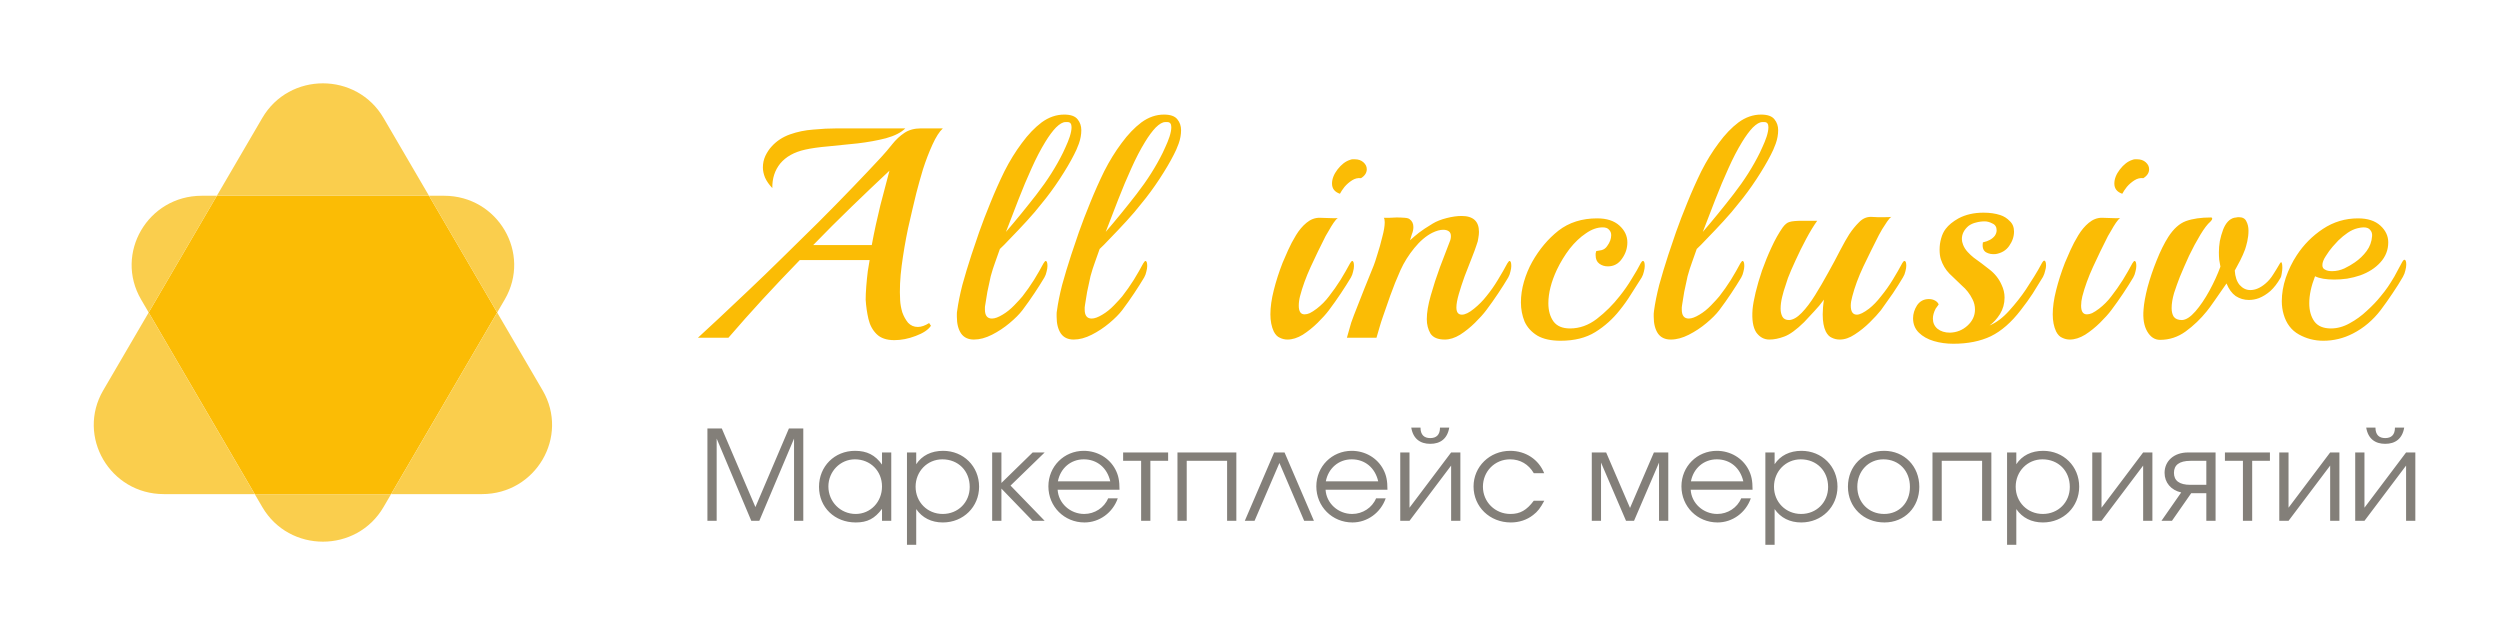 <svg width="240" height="60" viewBox="0 0 240 60" fill="none" xmlns="http://www.w3.org/2000/svg">
<path d="M14.274 30L20.819 18.792H41.182L47.727 30L37.545 47.433H24.455L14.274 30Z" fill="#FBBC05"/>
<path fill-rule="evenodd" clip-rule="evenodd" d="M36.818 11.321C34.232 6.893 27.768 6.893 25.182 11.321L20.819 18.792L19.364 18.793C14.193 18.793 10.96 24.327 13.546 28.755L14.274 30L9.91 37.472C7.324 41.899 10.557 47.434 15.728 47.434L24.455 47.434L25.182 48.679C27.768 53.107 34.232 53.107 36.818 48.679L37.545 47.434L46.272 47.434C51.443 47.434 54.676 41.899 52.09 37.472L47.727 30L48.454 28.755C51.039 24.327 47.807 18.793 42.636 18.793L41.182 18.792L36.818 11.321ZM41.182 18.792H20.819L14.274 30L24.455 47.434H37.545L47.727 30L41.182 18.792Z" fill="#FACE4D"/>
<path d="M85.857 32.654C85.115 32.654 84.549 32.462 84.159 32.078C83.768 31.695 83.505 31.205 83.368 30.61C83.231 30.015 83.144 29.401 83.104 28.767C83.104 28.402 83.124 27.97 83.163 27.471C83.202 26.972 83.251 26.492 83.309 26.031C83.388 25.552 83.446 25.196 83.485 24.966H76.78C75.531 26.252 74.34 27.51 73.207 28.738C72.095 29.948 71.002 31.176 69.928 32.424H67C67.507 31.963 68.171 31.349 68.991 30.581C69.831 29.794 70.777 28.901 71.831 27.903C72.885 26.905 73.979 25.849 75.111 24.736C76.263 23.603 77.414 22.47 78.566 21.338C79.718 20.186 80.801 19.082 81.816 18.026C82.851 16.951 83.768 15.982 84.569 15.118C84.959 14.695 85.32 14.273 85.652 13.851C86.003 13.409 86.394 13.044 86.823 12.757C87.252 12.469 87.78 12.325 88.404 12.325H90.513C90.181 12.632 89.849 13.15 89.517 13.88C89.185 14.609 88.882 15.396 88.609 16.241C88.355 17.085 88.141 17.853 87.965 18.544C87.711 19.581 87.448 20.704 87.174 21.914C86.921 23.123 86.716 24.323 86.56 25.513C86.403 26.703 86.355 27.807 86.413 28.825C86.433 29.189 86.501 29.573 86.618 29.976C86.755 30.36 86.94 30.696 87.174 30.984C87.428 31.253 87.741 31.387 88.111 31.387C88.443 31.387 88.804 31.263 89.195 31.013L89.371 31.272C89.117 31.656 88.629 31.983 87.906 32.251C87.204 32.52 86.52 32.654 85.857 32.654ZM74.144 18.055C73.832 17.729 73.598 17.393 73.442 17.047C73.305 16.702 73.237 16.375 73.237 16.068C73.237 15.684 73.315 15.319 73.471 14.974C73.647 14.609 73.852 14.302 74.086 14.052C74.554 13.534 75.14 13.15 75.843 12.9C76.546 12.651 77.287 12.497 78.068 12.44C78.868 12.363 79.63 12.325 80.352 12.325H86.911C86.501 12.728 85.876 13.044 85.037 13.275C84.217 13.486 83.319 13.649 82.343 13.764C81.367 13.86 80.42 13.956 79.503 14.052C78.605 14.129 77.863 14.235 77.278 14.369C76.243 14.6 75.452 15.041 74.906 15.694C74.379 16.346 74.125 17.134 74.144 18.055ZM78.068 23.526H83.69C83.924 22.259 84.198 20.992 84.51 19.725C84.842 18.458 85.135 17.345 85.388 16.385C84.198 17.498 82.978 18.66 81.728 19.869C80.498 21.059 79.278 22.278 78.068 23.526ZM93.499 32.597C92.953 32.597 92.543 32.405 92.269 32.021C91.996 31.618 91.859 31.08 91.859 30.408C91.859 30.312 91.859 30.216 91.859 30.12C91.859 30.024 91.869 29.928 91.889 29.832C91.986 29.103 92.152 28.277 92.386 27.356C92.64 26.435 92.933 25.465 93.265 24.448C93.46 23.872 93.704 23.152 93.997 22.288C94.309 21.405 94.67 20.464 95.08 19.466C95.49 18.448 95.939 17.441 96.427 16.442C96.935 15.444 97.491 14.542 98.096 13.736C98.701 12.91 99.336 12.248 99.999 11.749C100.683 11.25 101.405 11 102.166 11C102.791 11 103.22 11.154 103.455 11.461C103.689 11.749 103.806 12.094 103.806 12.497C103.806 12.92 103.728 13.352 103.572 13.793C103.416 14.216 103.259 14.571 103.103 14.859C102.752 15.55 102.293 16.327 101.727 17.191C101.161 18.055 100.566 18.861 99.941 19.61C99.57 20.09 99.111 20.627 98.565 21.223C98.018 21.818 97.501 22.365 97.013 22.864C96.544 23.363 96.203 23.709 95.988 23.901L95.519 25.225C95.383 25.59 95.246 26.022 95.109 26.521C94.992 27.02 94.885 27.519 94.787 28.018C94.709 28.498 94.641 28.921 94.582 29.285C94.563 29.362 94.553 29.439 94.553 29.516C94.553 29.593 94.553 29.66 94.553 29.717C94.553 30.293 94.778 30.581 95.227 30.581C95.5 30.581 95.842 30.456 96.251 30.207C96.642 29.976 97.013 29.679 97.364 29.314C97.735 28.93 97.999 28.642 98.155 28.45C98.545 27.951 98.916 27.423 99.267 26.866C99.619 26.291 99.921 25.763 100.175 25.283C100.273 25.129 100.341 25.052 100.38 25.052C100.497 25.052 100.556 25.215 100.556 25.542C100.556 25.695 100.526 25.878 100.468 26.089C100.429 26.281 100.361 26.463 100.263 26.636C99.99 27.097 99.668 27.606 99.297 28.162C98.926 28.719 98.545 29.256 98.155 29.775C97.862 30.159 97.452 30.572 96.925 31.013C96.398 31.455 95.832 31.829 95.227 32.136C94.621 32.443 94.046 32.597 93.499 32.597ZM96.574 22.259C97.55 21.127 98.535 19.917 99.531 18.631C100.546 17.326 101.385 16.001 102.049 14.657C102.088 14.561 102.176 14.369 102.313 14.081C102.449 13.793 102.576 13.476 102.693 13.131C102.81 12.766 102.869 12.459 102.869 12.209C102.869 11.883 102.742 11.72 102.488 11.72H102.283C102.03 11.72 101.727 11.893 101.376 12.238C101.044 12.584 100.702 13.044 100.351 13.62C99.902 14.35 99.463 15.195 99.033 16.154C98.604 17.095 98.184 18.093 97.774 19.149C97.364 20.205 96.964 21.242 96.574 22.259ZM103.076 32.597C102.529 32.597 102.119 32.405 101.846 32.021C101.573 31.618 101.436 31.08 101.436 30.408C101.436 30.312 101.436 30.216 101.436 30.12C101.436 30.024 101.446 29.928 101.466 29.832C101.563 29.103 101.729 28.277 101.963 27.356C102.217 26.435 102.51 25.465 102.842 24.448C103.037 23.872 103.281 23.152 103.574 22.288C103.886 21.405 104.247 20.464 104.657 19.466C105.067 18.448 105.516 17.441 106.004 16.442C106.512 15.444 107.068 14.542 107.673 13.736C108.278 12.91 108.913 12.248 109.576 11.749C110.26 11.25 110.982 11 111.743 11C112.368 11 112.797 11.154 113.031 11.461C113.266 11.749 113.383 12.094 113.383 12.497C113.383 12.92 113.305 13.352 113.149 13.793C112.992 14.216 112.836 14.571 112.68 14.859C112.329 15.55 111.87 16.327 111.304 17.191C110.738 18.055 110.142 18.861 109.518 19.61C109.147 20.09 108.688 20.627 108.142 21.223C107.595 21.818 107.078 22.365 106.59 22.864C106.121 23.363 105.78 23.709 105.565 23.901L105.096 25.225C104.96 25.59 104.823 26.022 104.686 26.521C104.569 27.02 104.462 27.519 104.364 28.018C104.286 28.498 104.218 28.921 104.159 29.285C104.14 29.362 104.13 29.439 104.13 29.516C104.13 29.593 104.13 29.66 104.13 29.717C104.13 30.293 104.355 30.581 104.804 30.581C105.077 30.581 105.418 30.456 105.828 30.207C106.219 29.976 106.59 29.679 106.941 29.314C107.312 28.93 107.575 28.642 107.732 28.45C108.122 27.951 108.493 27.423 108.844 26.866C109.196 26.291 109.498 25.763 109.752 25.283C109.85 25.129 109.918 25.052 109.957 25.052C110.074 25.052 110.133 25.215 110.133 25.542C110.133 25.695 110.103 25.878 110.045 26.089C110.006 26.281 109.937 26.463 109.84 26.636C109.567 27.097 109.244 27.606 108.874 28.162C108.503 28.719 108.122 29.256 107.732 29.775C107.439 30.159 107.029 30.572 106.502 31.013C105.975 31.455 105.409 31.829 104.804 32.136C104.198 32.443 103.623 32.597 103.076 32.597ZM106.15 22.259C107.126 21.127 108.112 19.917 109.108 18.631C110.123 17.326 110.962 16.001 111.626 14.657C111.665 14.561 111.753 14.369 111.889 14.081C112.026 13.793 112.153 13.476 112.27 13.131C112.387 12.766 112.446 12.459 112.446 12.209C112.446 11.883 112.319 11.72 112.065 11.72H111.86C111.606 11.72 111.304 11.893 110.952 12.238C110.621 12.584 110.279 13.044 109.928 13.62C109.479 14.35 109.039 15.195 108.61 16.154C108.181 17.095 107.761 18.093 107.351 19.149C106.941 20.205 106.541 21.242 106.15 22.259ZM128.634 18.602C128.127 18.429 127.873 18.103 127.873 17.623C127.873 17.181 128.049 16.73 128.4 16.27C128.771 15.79 129.171 15.482 129.601 15.348C129.698 15.31 129.776 15.291 129.835 15.291C129.913 15.291 129.991 15.291 130.069 15.291C130.401 15.291 130.674 15.387 130.889 15.579C131.104 15.771 131.211 15.991 131.211 16.241C131.211 16.586 131.026 16.874 130.655 17.105C130.362 17.066 130.079 17.134 129.806 17.306C129.532 17.479 129.288 17.69 129.074 17.94C128.878 18.189 128.732 18.41 128.634 18.602ZM123.598 32.597C123.344 32.597 123.1 32.539 122.866 32.424C122.632 32.328 122.437 32.127 122.28 31.819C122.066 31.359 121.958 30.811 121.958 30.178C121.958 29.487 122.066 28.719 122.28 27.874C122.495 27.011 122.778 26.127 123.13 25.225C123.266 24.899 123.442 24.496 123.657 24.016C123.871 23.536 124.125 23.056 124.418 22.576C124.711 22.096 125.043 21.702 125.414 21.395C125.804 21.069 126.224 20.906 126.673 20.906C126.887 20.906 127.19 20.915 127.58 20.935C127.971 20.954 128.254 20.954 128.429 20.935C128.312 21.011 128.176 21.165 128.02 21.395C127.863 21.626 127.717 21.866 127.58 22.115C127.444 22.346 127.336 22.528 127.258 22.662C126.751 23.661 126.272 24.649 125.823 25.628C125.374 26.607 125.033 27.548 124.799 28.45C124.76 28.604 124.73 28.757 124.711 28.911C124.691 29.065 124.682 29.209 124.682 29.343C124.682 29.9 124.867 30.178 125.238 30.178C125.394 30.178 125.56 30.14 125.736 30.063C125.931 29.967 126.155 29.823 126.409 29.631C126.858 29.285 127.248 28.892 127.58 28.45C127.971 27.951 128.342 27.423 128.693 26.866C129.044 26.291 129.347 25.763 129.601 25.283C129.698 25.129 129.767 25.052 129.806 25.052C129.923 25.052 129.981 25.215 129.981 25.542C129.981 25.695 129.952 25.878 129.893 26.089C129.854 26.281 129.786 26.463 129.689 26.636C129.415 27.097 129.093 27.606 128.722 28.162C128.351 28.719 127.971 29.256 127.58 29.775C127.307 30.14 126.946 30.543 126.497 30.984C126.048 31.426 125.57 31.81 125.062 32.136C124.555 32.443 124.067 32.597 123.598 32.597ZM138.701 32.597C138.037 32.597 137.579 32.405 137.325 32.021C137.091 31.618 136.973 31.157 136.973 30.639C136.973 30.005 137.1 29.247 137.354 28.364C137.608 27.462 137.901 26.559 138.233 25.657C138.584 24.736 138.896 23.92 139.17 23.209C139.248 23.037 139.287 22.854 139.287 22.662C139.287 22.451 139.218 22.298 139.082 22.202C138.945 22.106 138.769 22.058 138.555 22.058C138.242 22.058 137.891 22.154 137.501 22.346C136.895 22.653 136.32 23.142 135.773 23.814C135.226 24.486 134.787 25.187 134.455 25.916C134.084 26.742 133.753 27.567 133.46 28.393C133.167 29.218 132.933 29.89 132.757 30.408C132.64 30.735 132.533 31.071 132.435 31.416C132.337 31.762 132.24 32.098 132.142 32.424H129.302C129.302 32.424 129.37 32.184 129.507 31.704C129.624 31.224 129.78 30.744 129.975 30.264C130.307 29.42 130.639 28.575 130.971 27.73C131.322 26.886 131.625 26.137 131.879 25.484C131.957 25.292 132.074 24.937 132.23 24.419C132.406 23.881 132.562 23.325 132.699 22.749C132.855 22.173 132.933 21.702 132.933 21.338C132.933 21.127 132.903 20.983 132.845 20.906C133.021 20.906 133.216 20.906 133.431 20.906C133.665 20.887 133.879 20.877 134.075 20.877C134.348 20.877 134.602 20.887 134.836 20.906C135.09 20.925 135.256 20.973 135.334 21.05C135.568 21.223 135.685 21.472 135.685 21.798C135.685 22.029 135.636 22.259 135.539 22.489C135.461 22.72 135.402 22.912 135.363 23.065C135.636 22.816 135.919 22.576 136.212 22.346C136.505 22.115 136.954 21.818 137.559 21.453C137.91 21.242 138.35 21.069 138.877 20.935C139.404 20.8 139.882 20.733 140.312 20.733C141.424 20.733 141.981 21.242 141.981 22.259C141.981 22.432 141.961 22.624 141.922 22.835C141.902 23.046 141.844 23.277 141.746 23.526C141.649 23.833 141.492 24.256 141.278 24.793C141.063 25.331 140.839 25.907 140.604 26.521C140.39 27.116 140.204 27.682 140.048 28.22C139.892 28.757 139.814 29.189 139.814 29.516C139.814 29.976 139.989 30.207 140.341 30.207C140.653 30.207 141.044 30.015 141.512 29.631C141.961 29.266 142.351 28.873 142.683 28.45C143.093 27.951 143.464 27.423 143.796 26.866C144.147 26.291 144.45 25.763 144.704 25.283C144.801 25.129 144.87 25.052 144.909 25.052C145.026 25.052 145.084 25.215 145.084 25.542C145.084 25.695 145.055 25.878 144.996 26.089C144.957 26.281 144.889 26.463 144.791 26.636C144.518 27.097 144.196 27.606 143.825 28.162C143.454 28.719 143.074 29.256 142.683 29.775C142.41 30.14 142.049 30.543 141.6 30.984C141.151 31.426 140.673 31.81 140.165 32.136C139.658 32.443 139.17 32.597 138.701 32.597ZM149.814 32.712C148.897 32.712 148.155 32.549 147.589 32.222C147.023 31.877 146.613 31.426 146.359 30.869C146.125 30.293 146.008 29.679 146.008 29.026C146.008 28.373 146.106 27.711 146.301 27.039C146.496 26.367 146.76 25.734 147.091 25.139C147.775 23.929 148.614 22.931 149.609 22.144C150.624 21.357 151.864 20.963 153.328 20.963C154.245 20.963 154.958 21.194 155.465 21.654C155.973 22.115 156.227 22.653 156.227 23.267C156.227 23.843 156.051 24.371 155.7 24.851C155.368 25.331 154.919 25.571 154.353 25.571C154.04 25.571 153.767 25.484 153.533 25.311C153.299 25.139 153.181 24.87 153.181 24.505C153.181 24.448 153.181 24.39 153.181 24.332C153.201 24.256 153.221 24.179 153.24 24.102C153.357 24.083 153.523 24.054 153.738 24.016C153.972 23.958 154.157 23.824 154.294 23.613C154.548 23.267 154.675 22.922 154.675 22.576C154.675 22.365 154.606 22.192 154.47 22.058C154.353 21.904 154.148 21.827 153.855 21.827C153.328 21.827 152.791 22.019 152.244 22.403C151.698 22.768 151.181 23.257 150.693 23.872C150.224 24.486 149.814 25.158 149.463 25.887C148.916 27.058 148.643 28.134 148.643 29.113C148.643 29.823 148.809 30.408 149.141 30.869C149.473 31.311 150 31.531 150.722 31.531C151.639 31.531 152.498 31.224 153.299 30.61C154.118 29.976 154.85 29.247 155.495 28.422C155.924 27.884 156.305 27.337 156.637 26.78C156.988 26.223 157.281 25.715 157.515 25.254C157.593 25.119 157.661 25.052 157.72 25.052C157.837 25.052 157.896 25.215 157.896 25.542C157.896 25.695 157.866 25.878 157.808 26.089C157.769 26.281 157.7 26.463 157.603 26.636C157.271 27.174 156.929 27.711 156.578 28.249C156.246 28.786 155.885 29.295 155.495 29.775C154.831 30.619 154.05 31.32 153.152 31.877C152.254 32.434 151.142 32.712 149.814 32.712ZM160.397 32.597C159.85 32.597 159.44 32.405 159.167 32.021C158.894 31.618 158.757 31.08 158.757 30.408C158.757 30.312 158.757 30.216 158.757 30.12C158.757 30.024 158.767 29.928 158.786 29.832C158.884 29.103 159.05 28.277 159.284 27.356C159.538 26.435 159.831 25.465 160.162 24.448C160.358 23.872 160.602 23.152 160.895 22.288C161.207 21.405 161.568 20.464 161.978 19.466C162.388 18.448 162.837 17.441 163.325 16.442C163.832 15.444 164.389 14.542 164.994 13.736C165.599 12.91 166.233 12.248 166.897 11.749C167.58 11.25 168.303 11 169.064 11C169.689 11 170.118 11.154 170.352 11.461C170.586 11.749 170.704 12.094 170.704 12.497C170.704 12.92 170.625 13.352 170.469 13.793C170.313 14.216 170.157 14.571 170.001 14.859C169.649 15.55 169.191 16.327 168.625 17.191C168.059 18.055 167.463 18.861 166.839 19.61C166.468 20.09 166.009 20.627 165.462 21.223C164.916 21.818 164.398 22.365 163.91 22.864C163.442 23.363 163.1 23.709 162.886 23.901L162.417 25.225C162.28 25.59 162.144 26.022 162.007 26.521C161.89 27.02 161.783 27.519 161.685 28.018C161.607 28.498 161.539 28.921 161.48 29.285C161.461 29.362 161.451 29.439 161.451 29.516C161.451 29.593 161.451 29.66 161.451 29.717C161.451 30.293 161.675 30.581 162.124 30.581C162.398 30.581 162.739 30.456 163.149 30.207C163.54 29.976 163.91 29.679 164.262 29.314C164.633 28.93 164.896 28.642 165.052 28.45C165.443 27.951 165.814 27.423 166.165 26.866C166.516 26.291 166.819 25.763 167.073 25.283C167.17 25.129 167.239 25.052 167.278 25.052C167.395 25.052 167.453 25.215 167.453 25.542C167.453 25.695 167.424 25.878 167.366 26.089C167.327 26.281 167.258 26.463 167.161 26.636C166.887 27.097 166.565 27.606 166.194 28.162C165.823 28.719 165.443 29.256 165.052 29.775C164.76 30.159 164.35 30.572 163.823 31.013C163.296 31.455 162.729 31.829 162.124 32.136C161.519 32.443 160.943 32.597 160.397 32.597ZM163.471 22.259C164.447 21.127 165.433 19.917 166.429 18.631C167.444 17.326 168.283 16.001 168.947 14.657C168.986 14.561 169.074 14.369 169.21 14.081C169.347 13.793 169.474 13.476 169.591 13.131C169.708 12.766 169.767 12.459 169.767 12.209C169.767 11.883 169.64 11.72 169.386 11.72H169.181C168.927 11.72 168.625 11.893 168.273 12.238C167.941 12.584 167.6 13.044 167.248 13.62C166.799 14.35 166.36 15.195 165.931 16.154C165.501 17.095 165.082 18.093 164.672 19.149C164.262 20.205 163.862 21.242 163.471 22.259ZM169.856 32.597C169.349 32.597 168.929 32.367 168.597 31.906C168.285 31.426 168.168 30.687 168.246 29.689C168.285 29.266 168.382 28.729 168.538 28.076C168.695 27.423 168.9 26.723 169.153 25.974C169.427 25.206 169.729 24.467 170.061 23.756C170.393 23.027 170.754 22.384 171.144 21.827C171.359 21.539 171.574 21.366 171.789 21.309C172.023 21.232 172.443 21.194 173.048 21.194H174.453C174.121 21.654 173.77 22.23 173.399 22.922C173.028 23.613 172.687 24.304 172.374 24.995C172.062 25.667 171.818 26.233 171.642 26.694C171.603 26.828 171.525 27.068 171.408 27.414C171.291 27.74 171.183 28.105 171.086 28.508C170.988 28.911 170.939 29.285 170.939 29.631C170.939 29.938 170.998 30.197 171.115 30.408C171.232 30.619 171.447 30.725 171.759 30.725C172.13 30.706 172.53 30.476 172.96 30.034C173.389 29.593 173.819 29.026 174.248 28.335C174.678 27.644 175.097 26.924 175.507 26.175C175.937 25.407 176.317 24.697 176.649 24.044C177.001 23.373 177.293 22.854 177.528 22.489C177.82 22.048 178.133 21.664 178.465 21.338C178.796 20.992 179.177 20.819 179.607 20.819C179.763 20.819 179.968 20.829 180.221 20.848C180.495 20.848 180.758 20.848 181.012 20.848C181.285 20.848 181.471 20.839 181.568 20.819C181.451 20.896 181.315 21.05 181.158 21.28C181.002 21.511 180.846 21.75 180.69 22C180.553 22.23 180.446 22.422 180.368 22.576C179.86 23.574 179.363 24.582 178.875 25.599C178.406 26.598 178.055 27.548 177.82 28.45C177.723 28.796 177.674 29.093 177.674 29.343C177.674 29.919 177.869 30.207 178.26 30.207C178.533 30.207 178.923 30.015 179.431 29.631C179.821 29.324 180.202 28.93 180.573 28.45C180.983 27.951 181.363 27.414 181.715 26.838C182.066 26.262 182.369 25.734 182.622 25.254C182.701 25.119 182.769 25.052 182.827 25.052C182.945 25.052 183.003 25.206 183.003 25.513C183.003 25.667 182.974 25.849 182.915 26.06C182.876 26.252 182.798 26.444 182.681 26.636C182.408 27.097 182.086 27.606 181.715 28.162C181.344 28.7 180.963 29.237 180.573 29.775C180.3 30.12 179.938 30.514 179.489 30.956C179.04 31.397 178.562 31.781 178.055 32.107C177.567 32.434 177.088 32.597 176.62 32.597C176.347 32.597 176.093 32.539 175.859 32.424C175.624 32.328 175.429 32.127 175.273 31.819C175.078 31.416 174.98 30.869 174.98 30.178C174.98 29.967 174.99 29.746 175.009 29.516C175.029 29.266 175.058 29.017 175.097 28.767C174.805 29.17 174.492 29.544 174.16 29.89C173.848 30.236 173.526 30.581 173.194 30.927C172.452 31.656 171.818 32.117 171.291 32.309C170.783 32.501 170.305 32.597 169.856 32.597ZM187.519 33C186.855 33 186.231 32.914 185.645 32.741C185.059 32.568 184.581 32.299 184.21 31.935C183.839 31.57 183.654 31.109 183.654 30.552C183.654 30.13 183.781 29.717 184.034 29.314C184.308 28.911 184.688 28.709 185.176 28.709C185.391 28.709 185.586 28.757 185.762 28.853C185.938 28.949 186.055 29.074 186.113 29.228C186.094 29.247 186.045 29.314 185.967 29.429C185.889 29.525 185.84 29.593 185.821 29.631C185.645 29.976 185.557 30.293 185.557 30.581C185.557 30.984 185.703 31.311 185.996 31.56C186.309 31.81 186.709 31.935 187.197 31.935C187.841 31.915 188.397 31.695 188.866 31.272C189.354 30.831 189.598 30.312 189.598 29.717C189.598 29.372 189.52 29.045 189.364 28.738C189.11 28.22 188.768 27.778 188.339 27.414C187.929 27.03 187.529 26.646 187.138 26.262C186.767 25.878 186.494 25.417 186.318 24.88C186.24 24.63 186.201 24.323 186.201 23.958C186.201 23.593 186.25 23.238 186.348 22.893C186.445 22.528 186.592 22.221 186.787 21.971C187.06 21.607 187.47 21.27 188.017 20.963C188.7 20.599 189.5 20.416 190.418 20.416C191.023 20.416 191.56 20.493 192.028 20.647C192.379 20.762 192.682 20.954 192.936 21.223C193.209 21.472 193.346 21.808 193.346 22.23C193.346 22.71 193.19 23.171 192.877 23.613C192.584 24.035 192.155 24.294 191.589 24.39C191.238 24.428 190.925 24.371 190.652 24.217C190.379 24.044 190.281 23.728 190.359 23.267C190.886 23.152 191.267 22.941 191.501 22.634C191.618 22.461 191.677 22.288 191.677 22.115C191.677 21.789 191.54 21.568 191.267 21.453C191.013 21.319 190.769 21.251 190.535 21.251C190.242 21.251 189.959 21.29 189.686 21.366C189.432 21.424 189.198 21.53 188.983 21.683C188.553 22.048 188.339 22.47 188.339 22.95C188.339 23.027 188.348 23.113 188.368 23.209C188.407 23.305 188.436 23.401 188.456 23.497C188.553 23.747 188.7 23.977 188.895 24.189C189.09 24.4 189.285 24.582 189.481 24.736C189.969 25.081 190.466 25.456 190.974 25.859C191.501 26.262 191.891 26.751 192.145 27.327C192.34 27.73 192.438 28.143 192.438 28.565C192.438 29.141 192.292 29.669 191.999 30.149C191.706 30.61 191.374 30.975 191.003 31.244C191.647 30.975 192.272 30.504 192.877 29.832C193.502 29.141 194.039 28.46 194.488 27.788C194.781 27.346 195.044 26.934 195.278 26.55C195.532 26.147 195.786 25.705 196.04 25.225C196.118 25.091 196.186 25.024 196.245 25.024C196.362 25.024 196.42 25.187 196.42 25.513C196.42 25.648 196.391 25.811 196.332 26.003C196.293 26.195 196.225 26.387 196.127 26.578C195.776 27.154 195.444 27.692 195.132 28.191C194.82 28.671 194.439 29.199 193.99 29.775C193.092 30.946 192.135 31.781 191.12 32.28C190.105 32.76 188.905 33 187.519 33ZM203.739 18.602C203.231 18.429 202.977 18.103 202.977 17.623C202.977 17.181 203.153 16.73 203.505 16.27C203.875 15.79 204.276 15.482 204.705 15.348C204.803 15.31 204.881 15.291 204.939 15.291C205.017 15.291 205.095 15.291 205.174 15.291C205.505 15.291 205.779 15.387 205.993 15.579C206.208 15.771 206.315 15.991 206.315 16.241C206.315 16.586 206.13 16.874 205.759 17.105C205.466 17.066 205.183 17.134 204.91 17.306C204.637 17.479 204.393 17.69 204.178 17.94C203.983 18.189 203.836 18.41 203.739 18.602ZM198.702 32.597C198.449 32.597 198.205 32.539 197.97 32.424C197.736 32.328 197.541 32.127 197.385 31.819C197.17 31.359 197.063 30.811 197.063 30.178C197.063 29.487 197.17 28.719 197.385 27.874C197.6 27.011 197.883 26.127 198.234 25.225C198.371 24.899 198.546 24.496 198.761 24.016C198.976 23.536 199.23 23.056 199.522 22.576C199.815 22.096 200.147 21.702 200.518 21.395C200.908 21.069 201.328 20.906 201.777 20.906C201.992 20.906 202.294 20.915 202.685 20.935C203.075 20.954 203.358 20.954 203.534 20.935C203.417 21.011 203.28 21.165 203.124 21.395C202.968 21.626 202.821 21.866 202.685 22.115C202.548 22.346 202.441 22.528 202.363 22.662C201.855 23.661 201.377 24.649 200.928 25.628C200.479 26.607 200.137 27.548 199.903 28.45C199.864 28.604 199.835 28.757 199.815 28.911C199.796 29.065 199.786 29.209 199.786 29.343C199.786 29.9 199.971 30.178 200.342 30.178C200.498 30.178 200.664 30.14 200.84 30.063C201.035 29.967 201.26 29.823 201.513 29.631C201.962 29.285 202.353 28.892 202.685 28.45C203.075 27.951 203.446 27.423 203.797 26.866C204.149 26.291 204.451 25.763 204.705 25.283C204.803 25.129 204.871 25.052 204.91 25.052C205.027 25.052 205.086 25.215 205.086 25.542C205.086 25.695 205.056 25.878 204.998 26.089C204.959 26.281 204.891 26.463 204.793 26.636C204.52 27.097 204.198 27.606 203.827 28.162C203.456 28.719 203.075 29.256 202.685 29.775C202.411 30.14 202.05 30.543 201.601 30.984C201.152 31.426 200.674 31.81 200.167 32.136C199.659 32.443 199.171 32.597 198.702 32.597ZM207.363 32.626C206.856 32.626 206.446 32.357 206.133 31.819C205.821 31.282 205.704 30.572 205.782 29.689C205.821 29.132 205.948 28.431 206.163 27.586C206.397 26.723 206.69 25.859 207.041 24.995C207.392 24.112 207.763 23.363 208.154 22.749C208.661 21.962 209.227 21.453 209.852 21.223C210.496 20.992 211.296 20.877 212.253 20.877C212.331 20.877 212.37 20.915 212.37 20.992C212.37 21.069 212.312 21.165 212.194 21.28C211.921 21.511 211.599 21.933 211.228 22.547C210.857 23.161 210.496 23.833 210.145 24.563C209.813 25.292 209.52 25.964 209.266 26.578C209.071 27.078 208.886 27.596 208.71 28.134C208.554 28.671 208.476 29.151 208.476 29.573C208.476 29.919 208.544 30.197 208.681 30.408C208.837 30.619 209.1 30.725 209.471 30.725C209.862 30.706 210.291 30.428 210.76 29.89C211.228 29.352 211.677 28.69 212.107 27.903C212.536 27.116 212.887 26.348 213.161 25.599C213.122 25.388 213.083 25.168 213.044 24.937C213.024 24.707 213.014 24.467 213.014 24.217C213.014 23.872 213.044 23.517 213.102 23.152C213.18 22.768 213.288 22.393 213.424 22.029C213.678 21.395 214.029 21.021 214.478 20.906C214.556 20.887 214.625 20.877 214.683 20.877C214.761 20.858 214.839 20.848 214.918 20.848C215.288 20.848 215.532 20.983 215.65 21.251C215.786 21.501 215.855 21.798 215.855 22.144C215.855 22.489 215.815 22.835 215.737 23.181C215.659 23.507 215.591 23.756 215.532 23.929C215.396 24.294 215.24 24.649 215.064 24.995C214.888 25.321 214.713 25.648 214.537 25.974C214.576 26.569 214.732 27.03 215.005 27.356C215.298 27.682 215.64 27.846 216.03 27.846C216.518 27.846 217.006 27.634 217.494 27.212C217.768 26.982 218.012 26.694 218.226 26.348C218.461 25.983 218.665 25.648 218.841 25.34C218.939 25.168 219.007 25.129 219.046 25.225C219.085 25.321 219.105 25.475 219.105 25.686C219.105 25.859 219.085 26.051 219.046 26.262C219.027 26.454 218.978 26.607 218.9 26.723C218.626 27.202 218.314 27.606 217.963 27.932C217.611 28.239 217.24 28.47 216.85 28.623C216.538 28.738 216.216 28.796 215.884 28.796C215.435 28.796 215.015 28.671 214.625 28.422C214.254 28.153 213.961 27.75 213.746 27.212C213.336 27.807 212.956 28.354 212.604 28.853C212.273 29.333 212.019 29.679 211.843 29.89C211.257 30.619 210.584 31.263 209.823 31.819C209.081 32.357 208.261 32.626 207.363 32.626ZM225.876 32.021C224.978 32.482 224.031 32.712 223.036 32.712C222.196 32.712 221.415 32.511 220.693 32.107C219.971 31.704 219.483 31.061 219.229 30.178C219.112 29.775 219.053 29.352 219.053 28.911C219.053 28.181 219.18 27.433 219.434 26.665C219.707 25.878 220.059 25.158 220.488 24.505C221.152 23.488 221.991 22.643 223.006 21.971C224.021 21.299 225.144 20.963 226.374 20.963C227.291 20.963 228.004 21.194 228.511 21.654C229.019 22.115 229.272 22.653 229.272 23.267C229.272 23.997 229.019 24.64 228.511 25.196C228.023 25.734 227.379 26.147 226.579 26.435C226.188 26.569 225.769 26.674 225.32 26.751C224.89 26.809 224.48 26.838 224.09 26.838C223.289 26.838 222.675 26.732 222.245 26.521C221.874 27.462 221.689 28.326 221.689 29.113C221.689 29.823 221.855 30.408 222.186 30.869C222.518 31.311 223.045 31.531 223.768 31.531C224.373 31.531 224.968 31.368 225.554 31.042C226.159 30.715 226.715 30.312 227.223 29.832C227.75 29.352 228.189 28.892 228.54 28.45C228.814 28.124 229.048 27.817 229.243 27.529C229.438 27.241 229.643 26.915 229.858 26.55C230.073 26.166 230.327 25.695 230.619 25.139C230.697 25.004 230.766 24.937 230.824 24.937C230.941 24.937 231 25.091 231 25.398C231 25.571 230.971 25.763 230.912 25.974C230.873 26.166 230.795 26.367 230.678 26.578C230.405 27.058 230.073 27.586 229.682 28.162C229.311 28.719 228.931 29.256 228.54 29.775C228.189 30.236 227.789 30.658 227.34 31.042C226.891 31.426 226.403 31.752 225.876 32.021ZM223.211 25.887C223.309 25.945 223.416 25.983 223.533 26.003C223.651 26.022 223.768 26.031 223.885 26.031C224.275 26.031 224.666 25.945 225.056 25.772C225.446 25.58 225.778 25.388 226.052 25.196C226.501 24.889 226.881 24.524 227.194 24.102C227.506 23.68 227.682 23.2 227.721 22.662C227.74 22.432 227.682 22.24 227.545 22.086C227.428 21.914 227.213 21.827 226.901 21.827C226.745 21.827 226.549 21.856 226.315 21.914C226.003 21.99 225.69 22.134 225.378 22.346C225.066 22.557 224.763 22.806 224.47 23.094C224.373 23.19 224.197 23.382 223.943 23.67C223.709 23.939 223.485 24.246 223.27 24.592C223.055 24.918 222.948 25.206 222.948 25.456C222.948 25.667 223.036 25.811 223.211 25.887Z" fill="#FBBC05"/>
<path d="M67.912 50V41.132H69.292L72.52 48.68L75.736 41.132H77.116V50H76.228V42.104L72.892 50H72.124L68.8 42.104V50H67.912ZM85.561 43.436V50H84.673V48.848C83.977 49.784 83.269 50.156 82.153 50.156C80.125 50.156 78.625 48.704 78.625 46.736C78.625 44.768 80.113 43.28 82.081 43.28C83.221 43.28 84.013 43.676 84.673 44.6V43.436H85.561ZM82.069 44.096C80.665 44.096 79.525 45.26 79.525 46.7C79.525 48.176 80.689 49.34 82.141 49.34C83.569 49.34 84.673 48.188 84.673 46.7C84.673 45.212 83.557 44.096 82.069 44.096ZM87.069 43.436H87.957V44.564C88.509 43.724 89.409 43.28 90.537 43.28C92.493 43.28 93.993 44.768 93.993 46.724C93.993 48.656 92.481 50.156 90.513 50.156C89.421 50.156 88.533 49.712 87.957 48.872V52.304H87.069V43.436ZM90.465 44.096C89.025 44.096 87.897 45.248 87.897 46.724C87.897 48.2 89.025 49.34 90.501 49.34C91.977 49.34 93.093 48.224 93.093 46.748C93.093 45.2 91.989 44.096 90.465 44.096ZM95.248 43.436H96.136V46.364L99.136 43.436H100.288L97.012 46.616L100.288 50H99.124L96.136 46.904V50H95.248V43.436ZM107.473 47.012H101.533C101.605 48.308 102.733 49.34 104.089 49.34C105.085 49.34 106.009 48.74 106.381 47.84H107.305C106.825 49.22 105.541 50.156 104.113 50.156C102.169 50.156 100.645 48.632 100.645 46.688C100.645 44.78 102.145 43.28 104.041 43.28C105.337 43.28 106.501 43.964 107.077 45.068C107.365 45.62 107.473 46.136 107.473 47.012ZM101.557 46.208H106.585C106.285 44.9 105.313 44.096 104.041 44.096C102.793 44.096 101.797 44.948 101.557 46.208ZM112.14 44.24H110.436V50H109.548V44.24H107.82V43.436H112.14V44.24ZM118.689 50H117.801V44.24H113.925V50H113.037V43.436H118.689V50ZM126.137 50H125.201L122.825 44.444L120.437 50H119.501L122.321 43.436H123.317L126.137 50ZM133.195 47.012H127.255C127.327 48.308 128.455 49.34 129.811 49.34C130.807 49.34 131.731 48.74 132.103 47.84H133.027C132.547 49.22 131.263 50.156 129.835 50.156C127.891 50.156 126.367 48.632 126.367 46.688C126.367 44.78 127.867 43.28 129.763 43.28C131.059 43.28 132.223 43.964 132.799 45.068C133.087 45.62 133.195 46.136 133.195 47.012ZM127.279 46.208H132.307C132.007 44.9 131.035 44.096 129.763 44.096C128.515 44.096 127.519 44.948 127.279 46.208ZM135.48 41.048H136.368C136.368 41.744 136.716 42.056 137.304 42.056C137.892 42.056 138.24 41.744 138.24 41.048H139.128C138.948 42.128 138.264 42.608 137.304 42.608C136.344 42.608 135.66 42.128 135.48 41.048ZM139.308 43.436H140.196V50H139.308V44.696L135.312 50H134.424V43.436H135.312V48.74L139.308 43.436ZM147.245 48.068H148.253C147.881 48.764 147.617 49.112 147.173 49.448C146.573 49.916 145.829 50.156 145.037 50.156C143.021 50.156 141.461 48.656 141.461 46.7C141.461 44.792 143.009 43.28 144.977 43.28C146.465 43.28 147.713 44.108 148.241 45.428H147.245C146.741 44.564 145.937 44.096 144.965 44.096C143.501 44.096 142.361 45.248 142.361 46.724C142.361 48.188 143.525 49.34 145.001 49.34C145.937 49.34 146.561 48.98 147.245 48.068ZM152.811 50V43.436H154.191L156.483 48.764L158.775 43.436H160.155V50H159.267V44.408L156.867 50H156.099L153.699 44.408V50H152.811ZM168.246 47.012H162.306C162.378 48.308 163.506 49.34 164.862 49.34C165.858 49.34 166.782 48.74 167.154 47.84H168.078C167.598 49.22 166.314 50.156 164.886 50.156C162.942 50.156 161.418 48.632 161.418 46.688C161.418 44.78 162.918 43.28 164.814 43.28C166.11 43.28 167.274 43.964 167.85 45.068C168.138 45.62 168.246 46.136 168.246 47.012ZM162.33 46.208H167.358C167.058 44.9 166.086 44.096 164.814 44.096C163.566 44.096 162.57 44.948 162.33 46.208ZM169.475 43.436H170.363V44.564C170.915 43.724 171.815 43.28 172.943 43.28C174.899 43.28 176.399 44.768 176.399 46.724C176.399 48.656 174.887 50.156 172.919 50.156C171.827 50.156 170.939 49.712 170.363 48.872V52.304H169.475V43.436ZM172.871 44.096C171.431 44.096 170.303 45.248 170.303 46.724C170.303 48.2 171.431 49.34 172.907 49.34C174.383 49.34 175.499 48.224 175.499 46.748C175.499 45.2 174.395 44.096 172.871 44.096ZM180.882 43.28C182.814 43.28 184.254 44.756 184.254 46.736C184.254 48.704 182.838 50.156 180.906 50.156C178.902 50.156 177.402 48.692 177.402 46.724C177.402 44.732 178.866 43.28 180.882 43.28ZM180.81 44.096C179.37 44.096 178.302 45.224 178.302 46.736C178.302 48.236 179.394 49.34 180.882 49.34C182.322 49.34 183.354 48.26 183.354 46.748C183.354 45.2 182.298 44.096 180.81 44.096ZM191.17 50H190.282V44.24H186.406V50H185.518V43.436H191.17V50ZM192.678 43.436H193.566V44.564C194.118 43.724 195.018 43.28 196.146 43.28C198.102 43.28 199.602 44.768 199.602 46.724C199.602 48.656 198.09 50.156 196.122 50.156C195.03 50.156 194.142 49.712 193.566 48.872V52.304H192.678V43.436ZM196.074 44.096C194.634 44.096 193.506 45.248 193.506 46.724C193.506 48.2 194.634 49.34 196.11 49.34C197.586 49.34 198.702 48.224 198.702 46.748C198.702 45.2 197.598 44.096 196.074 44.096ZM205.742 43.436H206.63V50H205.742V44.696L201.746 50H200.858V43.436H201.746V48.74L205.742 43.436ZM211.807 46.544V44.24H210.283C209.203 44.24 208.699 44.648 208.699 45.392C208.699 46.136 209.203 46.544 210.283 46.544H211.807ZM210.355 47.348L208.507 50H207.499L209.395 47.276C208.399 47.048 207.799 46.316 207.799 45.392C207.799 44.276 208.675 43.436 210.055 43.436H212.695V50H211.807V47.348H210.355ZM217.913 44.24H216.209V50H215.321V44.24H213.593V43.436H217.913V44.24ZM223.695 43.436H224.583V50H223.695V44.696L219.699 50H218.811V43.436H219.699V48.74L223.695 43.436ZM227.156 41.048H228.044C228.044 41.744 228.392 42.056 228.98 42.056C229.568 42.056 229.916 41.744 229.916 41.048H230.804C230.624 42.128 229.94 42.608 228.98 42.608C228.02 42.608 227.336 42.128 227.156 41.048ZM230.984 43.436H231.872V50H230.984V44.696L226.988 50H226.1V43.436H226.988V48.74L230.984 43.436Z" fill="#837F79"/>
</svg>
